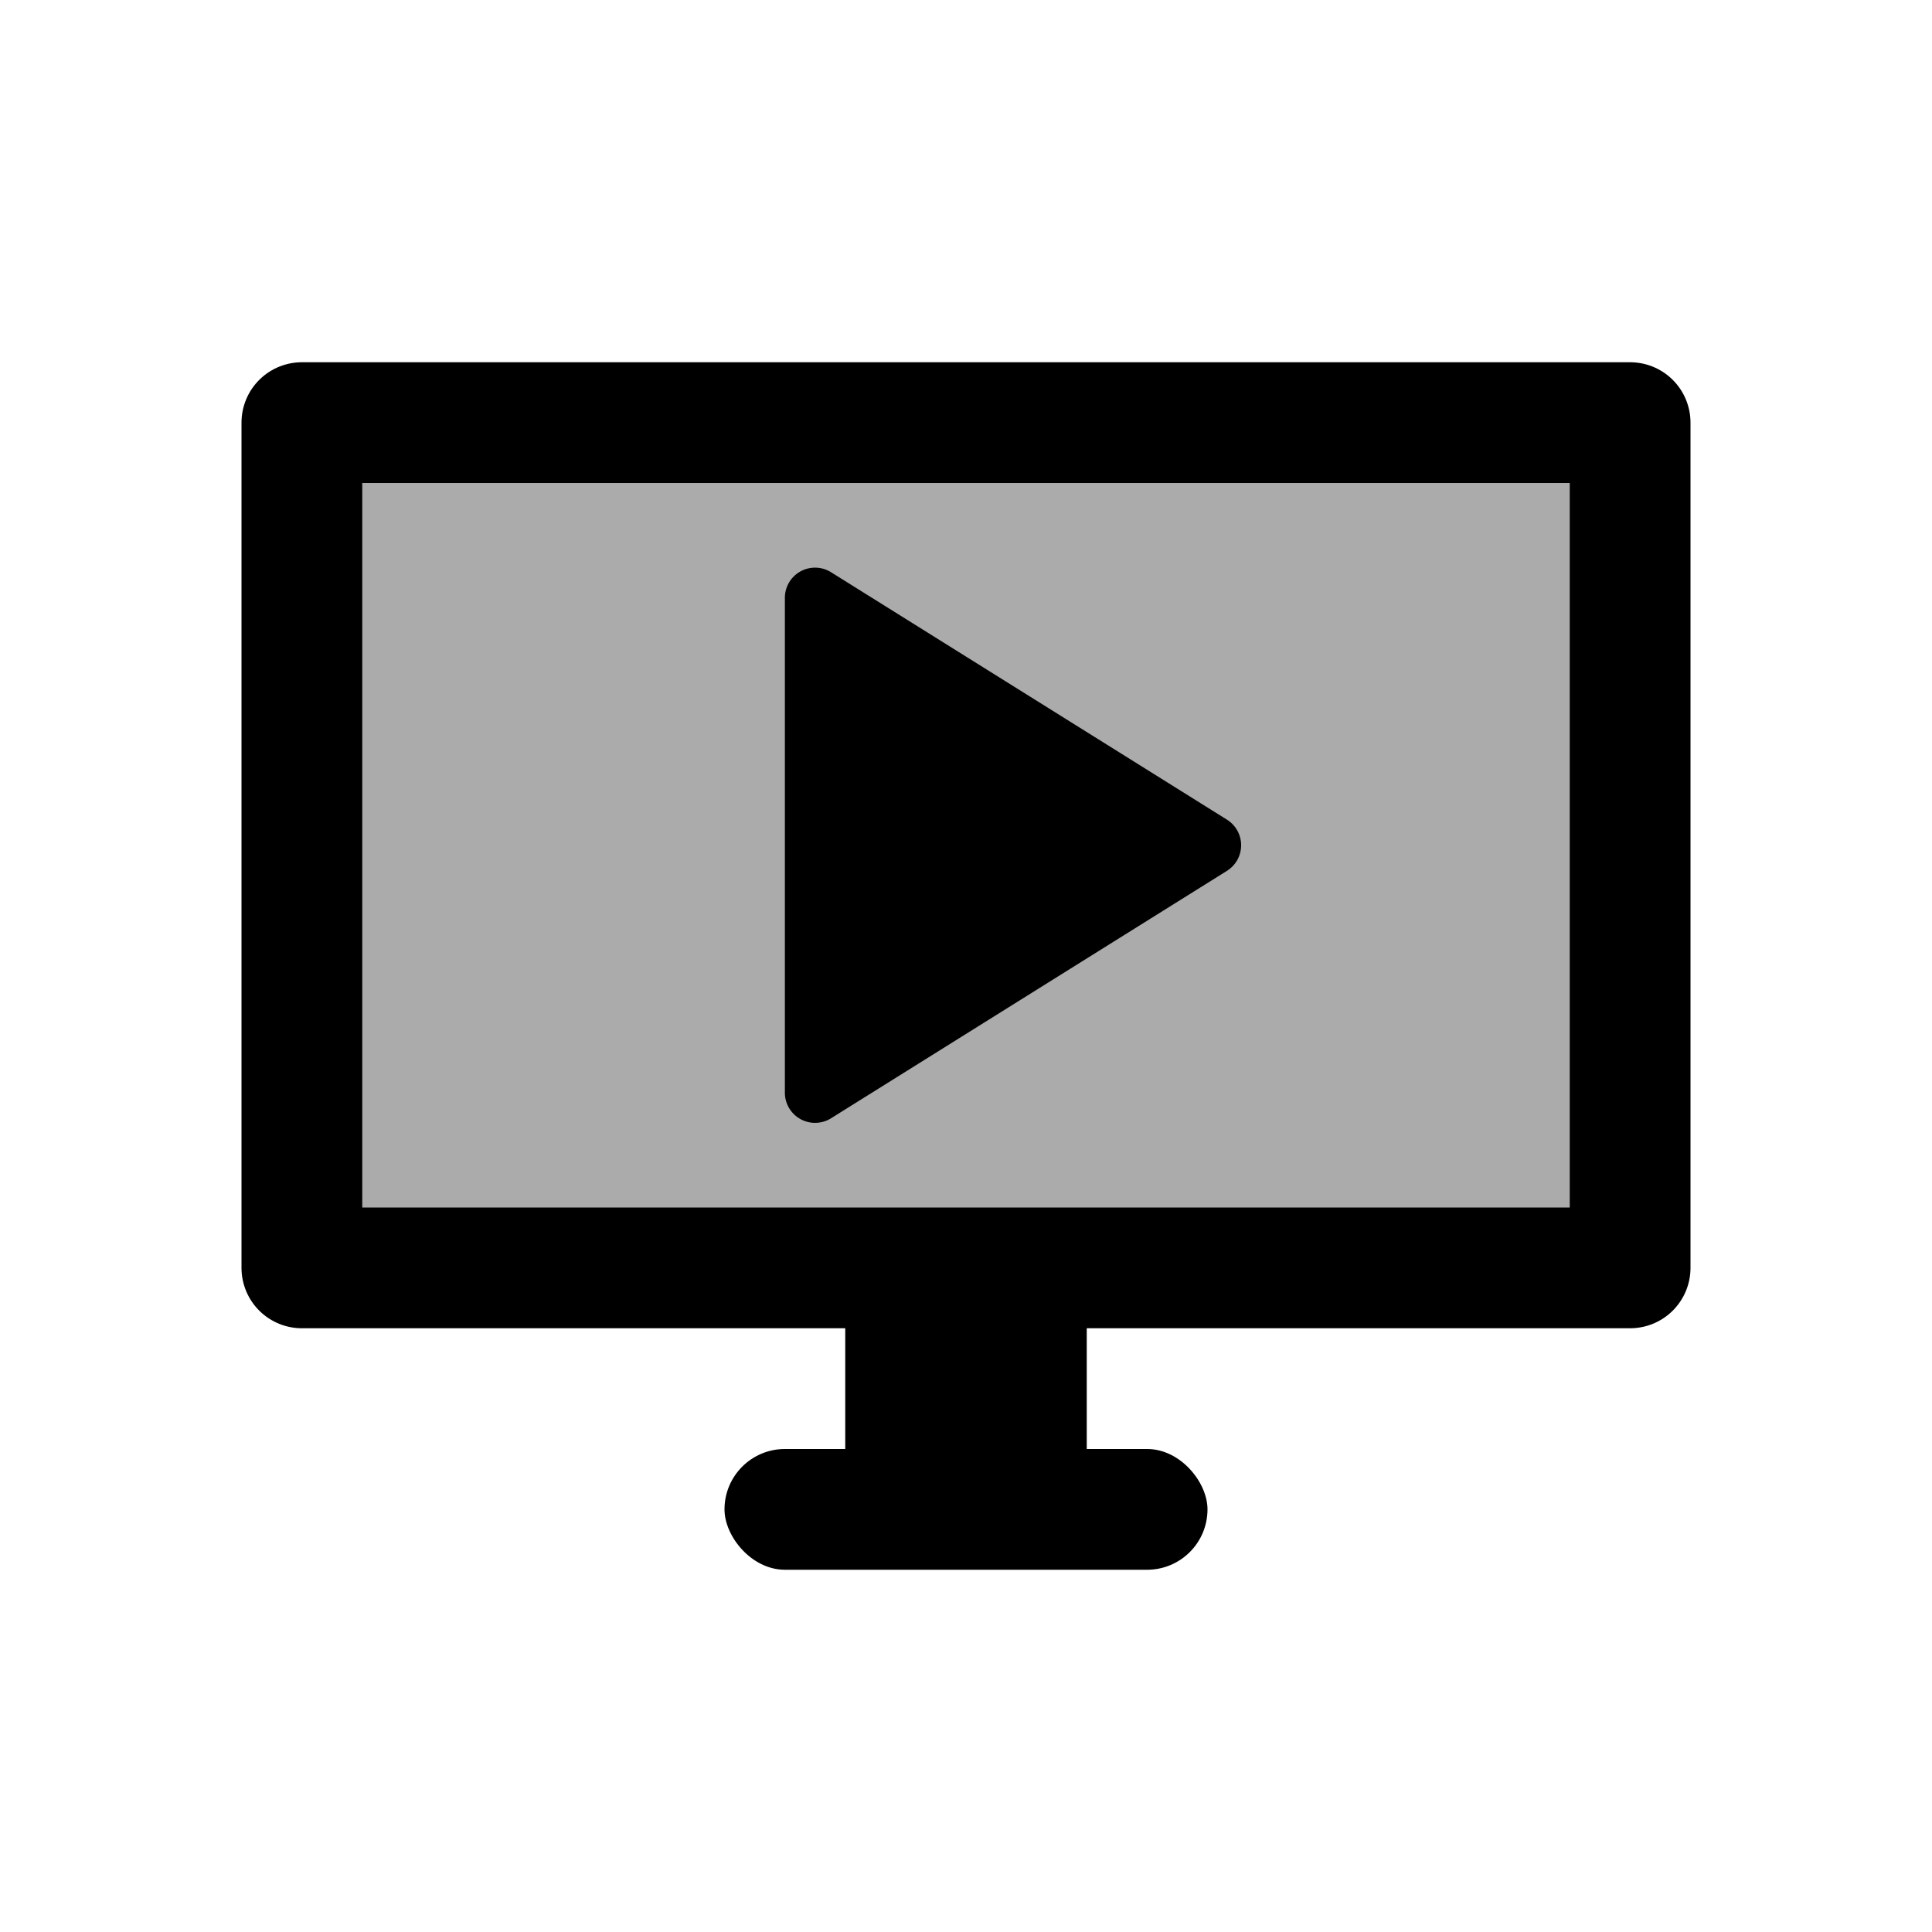 <svg xmlns="http://www.w3.org/2000/svg" width="32" height="32" viewBox="0 0 32 32"><g fill="currentColor" fill-rule="evenodd"><path fill-opacity="0.33" stroke="currentColor" stroke-linejoin="round" stroke-width="2" d="M5 7h22v14H5z"/><path d="M14 21h4v3h-4z"/><rect width="8" height="2" x="12" y="24" rx="1"/><path d="M13 9.902v8.196a.5.5 0 0 0 .765.424l6.557-4.098a.5.5 0 0 0 0-.848l-6.557-4.098a.5.5 0 0 0-.765.424Z"/></g></svg>